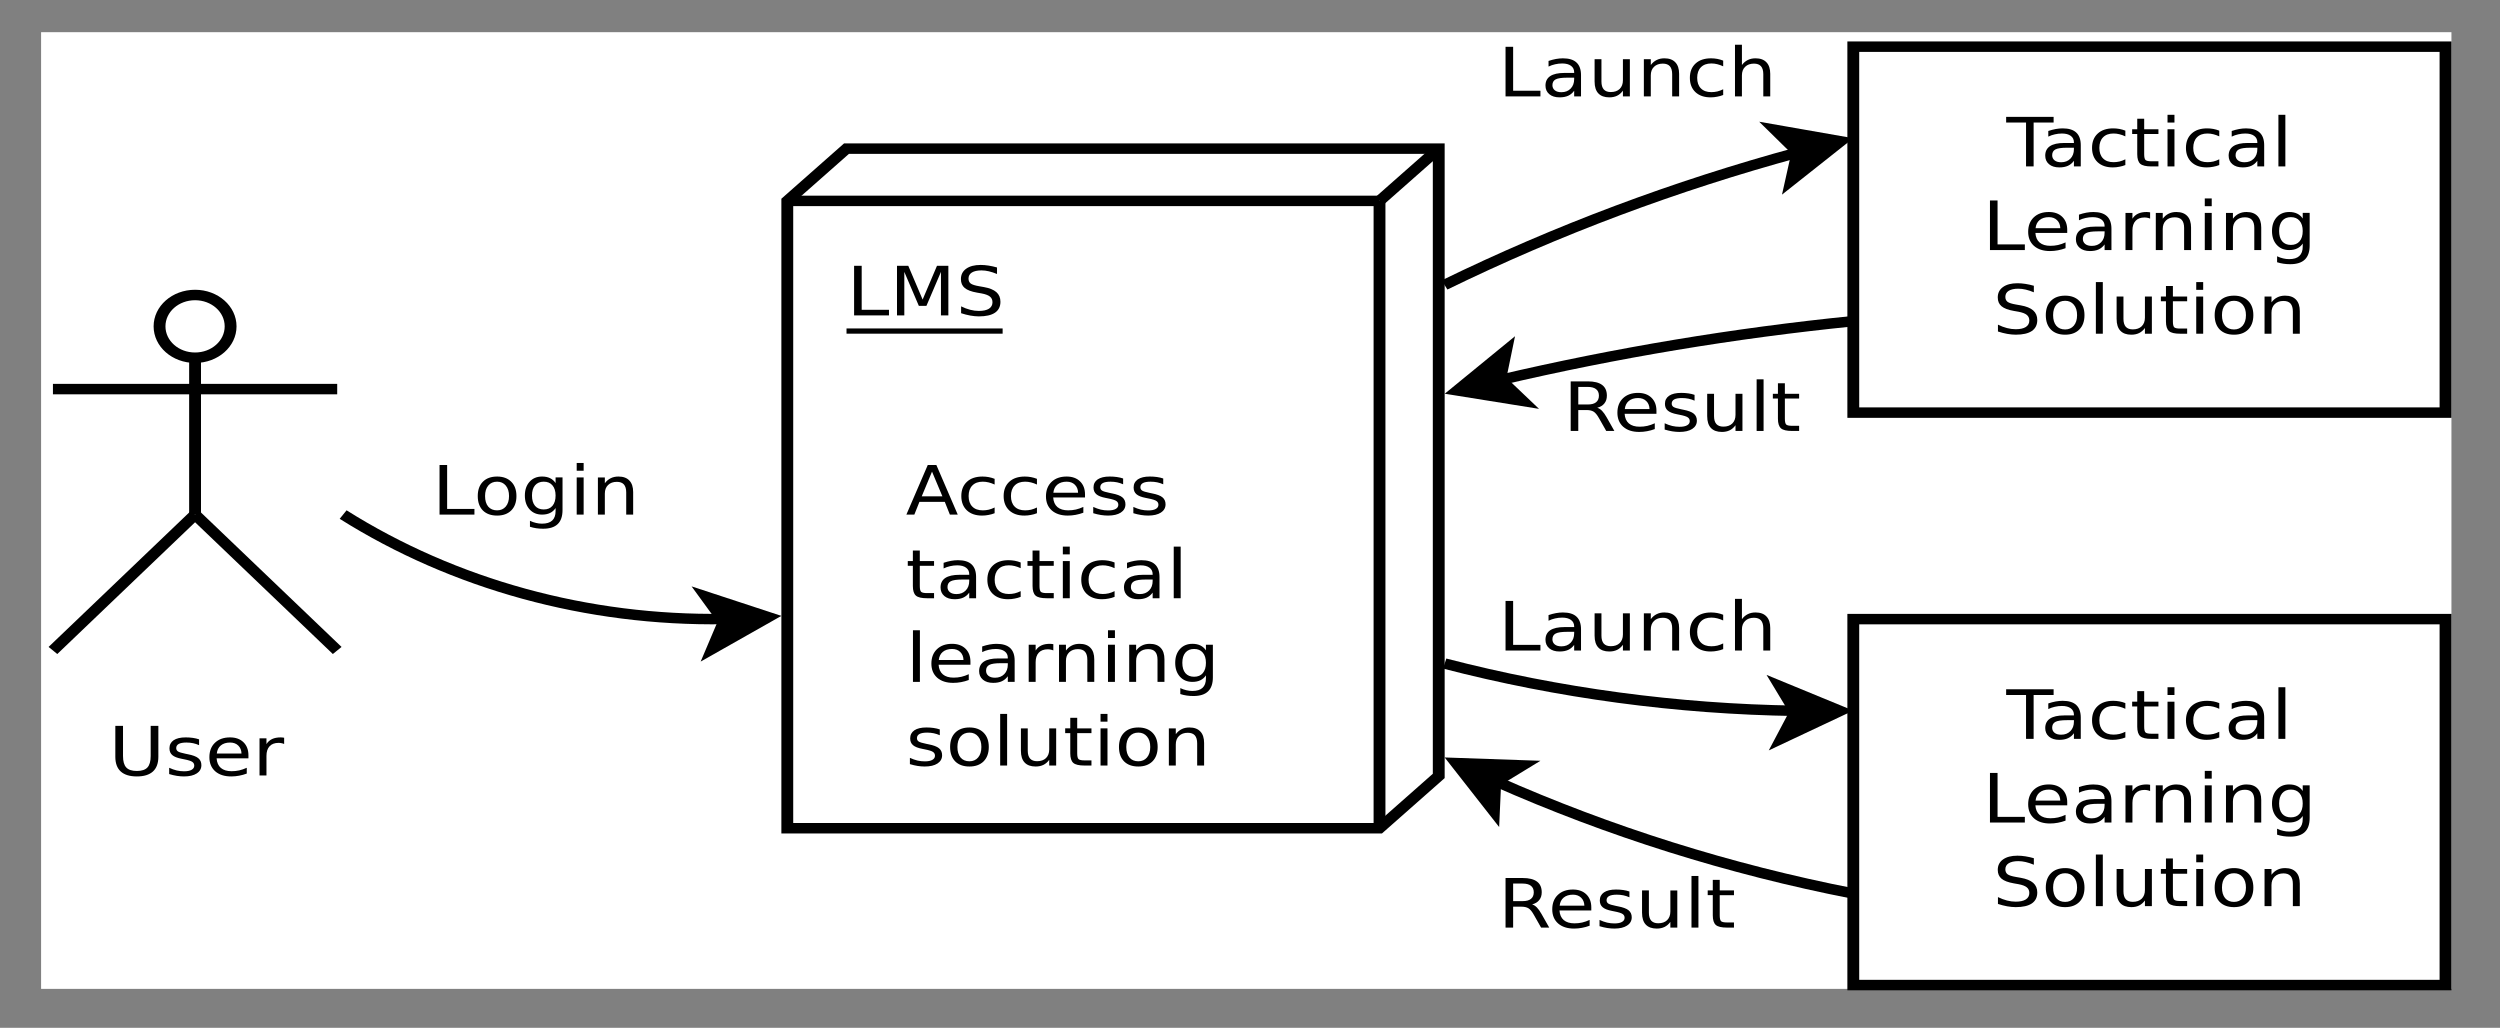<?xml version="1.0" encoding="UTF-8" standalone="no"?>
<svg
   xmlns:dc="http://purl.org/dc/elements/1.1/"
   xmlns:cc="http://creativecommons.org/ns#"
   xmlns:rdf="http://www.w3.org/1999/02/22-rdf-syntax-ns#"
   xmlns:svg="http://www.w3.org/2000/svg"
   xmlns="http://www.w3.org/2000/svg"
   xmlns:xlink="http://www.w3.org/1999/xlink"
   xmlns:sodipodi="http://sodipodi.sourceforge.net/DTD/sodipodi-0.dtd"
   xmlns:inkscape="http://www.inkscape.org/namespaces/inkscape"
   width="900pt"
   height="370pt"
   viewBox="0 0 900 370"
   version="1.1"
   id="svg2"
   inkscape:version="0.91 r13725"
   sodipodi:docname="lti-banner.svg">
  <rect x="0" y="0" width="900" height="370" fill="#808080" stroke="none"/>
  <sodipodi:namedview
     pagecolor="#ffffff"
     bordercolor="#666666"
     borderopacity="1"
     objecttolerance="10"
     gridtolerance="10"
     guidetolerance="10"
     inkscape:pageopacity="0"
     inkscape:pageshadow="2"
     inkscape:window-width="1920"
     inkscape:window-height="993"
     id="namedview380"
     showgrid="false"
     inkscape:zoom="0.75706411"
     inkscape:cx="273.28027"
     inkscape:cy="93.427512"
     inkscape:window-x="1920"
     inkscape:window-y="24"
     inkscape:window-maximized="1"
     inkscape:current-layer="svg2" />
  <defs
     id="defs4">
    <g
       id="g6">
      <symbol
         overflow="visible"
         id="glyph0-0"
         style="overflow:visible">
        <path
           style="stroke:none"
           d="m 0.641,2.297 0,-11.469 6.5,0 0,11.469 z M 1.375,1.578 l 5.047,0 0,-10.016 -5.047,0 z m 0,0"
           id="path9"
           inkscape:connector-curvature="0" />
      </symbol>
      <symbol
         overflow="visible"
         id="glyph0-1"
         style="overflow:visible">
        <path
           style="stroke:none"
           d="m 1.125,-9.484 1.297,0 0,5.766 c 0,1.012 0.18,1.742 0.547,2.188 0.363,0.449 0.961,0.672 1.797,0.672 0.82,0 1.414,-0.223 1.781,-0.672 0.363,-0.445 0.547,-1.176 0.547,-2.188 l 0,-5.766 1.297,0 0,5.922 c 0,1.242 -0.309,2.18 -0.922,2.812 C 6.852,-0.125 5.953,0.188 4.766,0.188 3.566,0.188 2.66,-0.125 2.047,-0.75 1.43,-1.383 1.125,-2.32 1.125,-3.562 Z m 0,0"
           id="path12"
           inkscape:connector-curvature="0" />
      </symbol>
      <symbol
         overflow="visible"
         id="glyph0-2"
         style="overflow:visible">
        <path
           style="stroke:none"
           d="m 5.75,-6.906 0,1.109 c -0.324,-0.164 -0.664,-0.289 -1.016,-0.375 -0.355,-0.082 -0.727,-0.125 -1.109,-0.125 -0.586,0 -1.023,0.09 -1.312,0.266 -0.281,0.18 -0.422,0.445 -0.422,0.797 0,0.273 0.098,0.484 0.297,0.641 0.207,0.148 0.629,0.293 1.266,0.438 L 3.844,-4.062 c 0.832,0.18 1.422,0.43 1.766,0.75 0.352,0.324 0.531,0.773 0.531,1.344 0,0.668 -0.262,1.195 -0.781,1.578 C 4.836,-0.004 4.117,0.188 3.203,0.188 2.816,0.188 2.414,0.148 2,0.078 1.594,0.004 1.16,-0.109 0.703,-0.266 l 0,-1.203 c 0.438,0.23 0.863,0.402 1.281,0.516 0.414,0.105 0.828,0.156 1.234,0.156 0.551,0 0.973,-0.094 1.266,-0.281 C 4.785,-1.266 4.938,-1.531 4.938,-1.875 4.938,-2.188 4.828,-2.426 4.609,-2.594 4.398,-2.77 3.938,-2.938 3.219,-3.094 L 2.812,-3.188 C 2.082,-3.344 1.555,-3.578 1.234,-3.891 0.91,-4.203 0.75,-4.633 0.75,-5.188 c 0,-0.664 0.234,-1.18 0.703,-1.547 0.477,-0.363 1.156,-0.547 2.031,-0.547 0.426,0 0.832,0.031 1.219,0.094 C 5.086,-7.125 5.438,-7.031 5.75,-6.906 Z m 0,0"
           id="path15"
           inkscape:connector-curvature="0" />
      </symbol>
      <symbol
         overflow="visible"
         id="glyph0-3"
         style="overflow:visible">
        <path
           style="stroke:none"
           d="m 7.312,-3.844 0,0.562 -5.375,0 c 0.051,0.812 0.289,1.43 0.719,1.844 0.438,0.418 1.039,0.625 1.812,0.625 0.445,0 0.879,-0.051 1.297,-0.156 0.426,-0.113 0.848,-0.281 1.266,-0.5 l 0,1.109 C 6.613,-0.18 6.18,-0.047 5.734,0.047 5.297,0.141 4.852,0.188 4.406,0.188 c -1.137,0 -2.039,-0.328 -2.703,-0.984 -0.656,-0.664 -0.984,-1.562 -0.984,-2.688 0,-1.164 0.312,-2.086 0.938,-2.766 0.633,-0.688 1.484,-1.031 2.547,-1.031 0.957,0 1.711,0.309 2.266,0.922 0.562,0.617 0.844,1.453 0.844,2.516 z M 6.141,-4.188 C 6.129,-4.82 5.945,-5.332 5.594,-5.719 5.25,-6.102 4.789,-6.297 4.219,-6.297 c -0.656,0 -1.184,0.188 -1.578,0.562 C 2.254,-5.367 2.031,-4.852 1.969,-4.188 Z m 0,0"
           id="path18"
           inkscape:connector-curvature="0" />
      </symbol>
      <symbol
         overflow="visible"
         id="glyph0-4"
         style="overflow:visible">
        <path
           style="stroke:none"
           d="m 5.344,-6.016 c -0.137,-0.07 -0.281,-0.125 -0.438,-0.156 -0.148,-0.039 -0.312,-0.062 -0.5,-0.062 -0.656,0 -1.164,0.215 -1.516,0.641 -0.355,0.43 -0.531,1.043 -0.531,1.844 l 0,3.75 -1.172,0 0,-7.109 1.172,0 0,1.109 c 0.238,-0.438 0.555,-0.758 0.953,-0.969 0.395,-0.207 0.875,-0.312 1.438,-0.312 0.082,0 0.172,0.008 0.266,0.016 0.094,0.012 0.203,0.027 0.328,0.047 z m 0,0"
           id="path21"
           inkscape:connector-curvature="0" />
      </symbol>
      <symbol
         overflow="visible"
         id="glyph0-5"
         style="overflow:visible">
        <path
           style="stroke:none"
           d="m 1.281,-9.484 1.281,0 0,8.406 4.609,0 0,1.078 -5.891,0 z m 0,0"
           id="path24"
           inkscape:connector-curvature="0" />
      </symbol>
      <symbol
         overflow="visible"
         id="glyph0-6"
         style="overflow:visible">
        <path
           style="stroke:none"
           d="m 1.281,-9.484 1.906,0 2.422,6.453 2.422,-6.453 1.922,0 0,9.484 -1.25,0 0,-8.328 -2.453,6.5 -1.281,0 -2.453,-6.5 0,8.328 -1.234,0 z m 0,0"
           id="path27"
           inkscape:connector-curvature="0" />
      </symbol>
      <symbol
         overflow="visible"
         id="glyph0-7"
         style="overflow:visible">
        <path
           style="stroke:none"
           d="m 6.953,-9.172 0,1.25 c -0.48,-0.227 -0.938,-0.398 -1.375,-0.516 -0.43,-0.113 -0.844,-0.172 -1.25,-0.172 -0.699,0 -1.242,0.137 -1.625,0.406 -0.375,0.273 -0.562,0.656 -0.562,1.156 0,0.418 0.125,0.734 0.375,0.953 0.258,0.211 0.738,0.383 1.438,0.516 l 0.781,0.156 c 0.945,0.188 1.648,0.512 2.109,0.969 0.457,0.461 0.688,1.074 0.688,1.844 0,0.918 -0.309,1.617 -0.922,2.094 -0.617,0.469 -1.523,0.703 -2.719,0.703 -0.449,0 -0.93,-0.055 -1.438,-0.156 -0.5,-0.102 -1.023,-0.254 -1.562,-0.453 l 0,-1.312 c 0.52,0.293 1.031,0.512 1.531,0.656 0.5,0.148 0.988,0.219 1.469,0.219 0.738,0 1.305,-0.141 1.703,-0.422 0.395,-0.289 0.594,-0.703 0.594,-1.234 0,-0.469 -0.148,-0.832 -0.438,-1.094 -0.281,-0.258 -0.746,-0.457 -1.391,-0.594 l -0.781,-0.156 C 2.617,-4.547 1.926,-4.844 1.5,-5.25 1.07,-5.656 0.859,-6.219 0.859,-6.938 c 0,-0.844 0.289,-1.504 0.875,-1.984 0.594,-0.488 1.41,-0.734 2.453,-0.734 0.438,0 0.883,0.043 1.344,0.125 C 6,-9.445 6.473,-9.328 6.953,-9.172 Z m 0,0"
           id="path30"
           inkscape:connector-curvature="0" />
      </symbol>
      <symbol
         overflow="visible"
         id="glyph0-8"
         style="overflow:visible">
        <path
           style="stroke:none"
           d="m 3.984,-6.297 c -0.625,0 -1.121,0.246 -1.484,0.734 -0.367,0.492 -0.547,1.164 -0.547,2.016 0,0.855 0.176,1.527 0.531,2.016 0.363,0.48 0.863,0.719 1.5,0.719 0.613,0 1.102,-0.242 1.469,-0.734 C 5.816,-2.035 6,-2.703 6,-3.547 c 0,-0.844 -0.184,-1.508 -0.547,-2 -0.367,-0.5 -0.855,-0.75 -1.469,-0.75 z m 0,-0.984 c 1.008,0 1.805,0.336 2.391,1 0.582,0.656 0.875,1.57 0.875,2.734 0,1.168 -0.293,2.086 -0.875,2.75 C 5.789,-0.141 4.992,0.188 3.984,0.188 c -1.023,0 -1.824,-0.328 -2.406,-0.984 -0.574,-0.664 -0.859,-1.582 -0.859,-2.75 0,-1.164 0.285,-2.078 0.859,-2.734 0.582,-0.664 1.383,-1 2.406,-1 z m 0,0"
           id="path33"
           inkscape:connector-curvature="0" />
      </symbol>
      <symbol
         overflow="visible"
         id="glyph0-9"
         style="overflow:visible">
        <path
           style="stroke:none"
           d="m 5.906,-3.641 c 0,-0.844 -0.18,-1.492 -0.531,-1.953 -0.344,-0.469 -0.836,-0.703 -1.469,-0.703 -0.625,0 -1.117,0.234 -1.469,0.703 -0.344,0.461 -0.516,1.109 -0.516,1.953 0,0.844 0.172,1.5 0.516,1.969 0.352,0.461 0.844,0.688 1.469,0.688 0.633,0 1.125,-0.227 1.469,-0.688 0.352,-0.469 0.531,-1.125 0.531,-1.969 z M 7.078,-0.875 c 0,1.207 -0.273,2.102 -0.812,2.688 -0.543,0.594 -1.367,0.891 -2.469,0.891 -0.406,0 -0.793,-0.031 -1.156,-0.094 -0.367,-0.062 -0.719,-0.156 -1.062,-0.281 l 0,-1.141 c 0.344,0.188 0.68,0.32 1.016,0.406 0.332,0.094 0.672,0.141 1.016,0.141 0.77,0 1.344,-0.199 1.719,-0.594 0.383,-0.398 0.578,-1 0.578,-1.812 l 0,-0.578 C 5.664,-0.832 5.352,-0.52 4.969,-0.312 4.594,-0.102 4.145,0 3.625,0 2.75,0 2.047,-0.332 1.516,-1 0.984,-1.664 0.719,-2.547 0.719,-3.641 c 0,-1.094 0.266,-1.973 0.797,-2.641 0.531,-0.664 1.234,-1 2.109,-1 0.52,0 0.969,0.105 1.344,0.312 0.383,0.211 0.695,0.523 0.938,0.938 l 0,-1.078 1.172,0 z m 0,0"
           id="path36"
           inkscape:connector-curvature="0" />
      </symbol>
      <symbol
         overflow="visible"
         id="glyph0-10"
         style="overflow:visible">
        <path
           style="stroke:none"
           d="m 1.219,-7.109 1.172,0 0,7.109 -1.172,0 z m 0,-2.766 1.172,0 0,1.484 -1.172,0 z m 0,0"
           id="path39"
           inkscape:connector-curvature="0" />
      </symbol>
      <symbol
         overflow="visible"
         id="glyph0-11"
         style="overflow:visible">
        <path
           style="stroke:none"
           d="m 7.141,-4.297 0,4.297 -1.172,0 0,-4.25 c 0,-0.676 -0.133,-1.18 -0.391,-1.516 -0.262,-0.332 -0.656,-0.5 -1.188,-0.5 -0.625,0 -1.121,0.203 -1.484,0.609 -0.367,0.398 -0.547,0.945 -0.547,1.641 L 2.359,0 1.188,0 l 0,-7.109 1.172,0 0,1.109 c 0.281,-0.426 0.609,-0.742 0.984,-0.953 0.375,-0.219 0.812,-0.328 1.312,-0.328 0.812,0 1.426,0.258 1.844,0.766 0.426,0.5 0.641,1.242 0.641,2.219 z m 0,0"
           id="path42"
           inkscape:connector-curvature="0" />
      </symbol>
      <symbol
         overflow="visible"
         id="glyph0-12"
         style="overflow:visible">
        <path
           style="stroke:none"
           d="M 4.438,-8.219 2.703,-3.5 6.188,-3.5 Z m -0.719,-1.266 1.453,0 L 8.781,0 7.453,0 6.594,-2.438 2.312,-2.438 1.453,0 0.109,0 Z m 0,0"
           id="path45"
           inkscape:connector-curvature="0" />
      </symbol>
      <symbol
         overflow="visible"
         id="glyph0-13"
         style="overflow:visible">
        <path
           style="stroke:none"
           d="m 6.344,-6.844 0,1.094 c -0.336,-0.176 -0.668,-0.312 -1,-0.406 -0.336,-0.094 -0.668,-0.141 -1,-0.141 -0.762,0 -1.352,0.246 -1.766,0.734 -0.418,0.48 -0.625,1.152 -0.625,2.016 0,0.867 0.207,1.539 0.625,2.016 0.414,0.48 1.004,0.719 1.766,0.719 0.332,0 0.664,-0.039 1,-0.125 0.332,-0.094 0.664,-0.234 1,-0.422 l 0,1.094 C 6.02,-0.117 5.68,-0.008 5.328,0.062 4.984,0.145 4.613,0.188 4.219,0.188 c -1.074,0 -1.93,-0.332 -2.562,-1 -0.625,-0.676 -0.938,-1.586 -0.938,-2.734 0,-1.156 0.316,-2.066 0.953,-2.734 0.633,-0.664 1.508,-1 2.625,-1 0.352,0 0.703,0.039 1.047,0.109 0.344,0.074 0.676,0.184 1,0.328 z m 0,0"
           id="path48"
           inkscape:connector-curvature="0" />
      </symbol>
      <symbol
         overflow="visible"
         id="glyph0-14"
         style="overflow:visible">
        <path
           style="stroke:none"
           d="m 2.375,-9.125 0,2.016 2.406,0 0,0.906 -2.406,0 0,3.859 c 0,0.586 0.078,0.961 0.234,1.125 0.164,0.156 0.492,0.234 0.984,0.234 l 1.188,0 0,0.984 -1.188,0 C 2.688,0 2.062,-0.164 1.719,-0.5 1.375,-0.844 1.203,-1.457 1.203,-2.344 l 0,-3.859 -0.859,0 0,-0.906 0.859,0 0,-2.016 z m 0,0"
           id="path51"
           inkscape:connector-curvature="0" />
      </symbol>
      <symbol
         overflow="visible"
         id="glyph0-15"
         style="overflow:visible">
        <path
           style="stroke:none"
           d="m 4.453,-3.578 c -0.938,0 -1.59,0.109 -1.953,0.328 -0.367,0.219 -0.547,0.59 -0.547,1.109 0,0.406 0.133,0.734 0.406,0.984 C 2.629,-0.914 3,-0.797 3.469,-0.797 c 0.645,0 1.164,-0.227 1.562,-0.688 C 5.426,-1.941 5.625,-2.551 5.625,-3.312 l 0,-0.266 z M 6.781,-4.062 6.781,0 5.625,0 l 0,-1.078 C 5.352,-0.648 5.02,-0.332 4.625,-0.125 4.227,0.082 3.738,0.188 3.156,0.188 2.426,0.188 1.848,-0.016 1.422,-0.422 0.992,-0.836 0.781,-1.383 0.781,-2.062 c 0,-0.801 0.266,-1.406 0.797,-1.812 0.539,-0.406 1.344,-0.609 2.406,-0.609 l 1.641,0 0,-0.125 c 0,-0.531 -0.18,-0.941 -0.531,-1.234 -0.355,-0.301 -0.855,-0.453 -1.5,-0.453 -0.406,0 -0.805,0.055 -1.188,0.156 -0.387,0.094 -0.758,0.242 -1.109,0.438 l 0,-1.078 c 0.426,-0.164 0.844,-0.289 1.25,-0.375 0.406,-0.082 0.797,-0.125 1.172,-0.125 1.031,0 1.797,0.266 2.297,0.797 0.508,0.531 0.766,1.34 0.766,2.422 z m 0,0"
           id="path54"
           inkscape:connector-curvature="0" />
      </symbol>
      <symbol
         overflow="visible"
         id="glyph0-16"
         style="overflow:visible">
        <path
           style="stroke:none"
           d="m 1.219,-9.875 1.172,0 0,9.875 -1.172,0 z m 0,0"
           id="path57"
           inkscape:connector-curvature="0" />
      </symbol>
      <symbol
         overflow="visible"
         id="glyph0-17"
         style="overflow:visible">
        <path
           style="stroke:none"
           d="m 1.109,-2.812 0,-4.297 1.156,0 0,4.266 c 0,0.668 0.129,1.172 0.391,1.516 0.27,0.336 0.664,0.5 1.188,0.5 0.633,0 1.133,-0.195 1.5,-0.594 0.363,-0.406 0.547,-0.957 0.547,-1.656 l 0,-4.031 1.172,0 0,7.109 -1.172,0 0,-1.094 c -0.281,0.438 -0.609,0.762 -0.984,0.969 -0.375,0.207 -0.812,0.312 -1.312,0.312 -0.812,0 -1.434,-0.254 -1.859,-0.766 -0.418,-0.508 -0.625,-1.254 -0.625,-2.234 z m 2.938,-4.469 z m 0,0"
           id="path60"
           inkscape:connector-curvature="0" />
      </symbol>
      <symbol
         overflow="visible"
         id="glyph0-18"
         style="overflow:visible">
        <path
           style="stroke:none"
           d="m -0.031,-9.484 8.016,0 0,1.094 -3.375,0 0,8.391 -1.281,0 0,-8.391 -3.359,0 z m 0,0"
           id="path63"
           inkscape:connector-curvature="0" />
      </symbol>
      <symbol
         overflow="visible"
         id="glyph0-19"
         style="overflow:visible">
        <path
           style="stroke:none"
           d="m 7.141,-4.297 0,4.297 -1.172,0 0,-4.25 c 0,-0.676 -0.133,-1.18 -0.391,-1.516 -0.262,-0.332 -0.656,-0.5 -1.188,-0.5 -0.625,0 -1.121,0.203 -1.484,0.609 -0.367,0.398 -0.547,0.945 -0.547,1.641 L 2.359,0 1.188,0 l 0,-9.875 1.172,0 0,3.875 c 0.281,-0.426 0.609,-0.742 0.984,-0.953 0.375,-0.219 0.812,-0.328 1.312,-0.328 0.812,0 1.426,0.258 1.844,0.766 0.426,0.5 0.641,1.242 0.641,2.219 z m 0,0"
           id="path66"
           inkscape:connector-curvature="0" />
      </symbol>
      <symbol
         overflow="visible"
         id="glyph0-20"
         style="overflow:visible">
        <path
           style="stroke:none"
           d="m 5.766,-4.438 c 0.281,0.094 0.551,0.293 0.812,0.594 0.258,0.305 0.52,0.719 0.781,1.25 L 8.656,0 7.281,0 6.062,-2.438 C 5.75,-3.07 5.445,-3.488 5.156,-3.688 4.863,-3.895 4.461,-4 3.953,-4 l -1.391,0 0,4 -1.281,0 0,-9.484 2.891,0 c 1.082,0 1.891,0.23 2.422,0.688 C 7.125,-8.348 7.391,-7.664 7.391,-6.75 7.391,-6.156 7.25,-5.66 6.969,-5.266 6.695,-4.867 6.297,-4.594 5.766,-4.438 Z M 2.562,-8.422 l 0,3.359 1.609,0 C 4.785,-5.062 5.25,-5.203 5.562,-5.484 5.883,-5.773 6.047,-6.195 6.047,-6.75 6.047,-7.301 5.883,-7.719 5.562,-8 5.25,-8.281 4.785,-8.422 4.172,-8.422 Z m 0,0"
           id="path69"
           inkscape:connector-curvature="0" />
      </symbol>
    </g>
  </defs>
  <g
     id="surface57049"
     transform="matrix(2.132,0,0,1.882,14.794,11.586)">
    <rect
       x="0"
       y="0"
       width="407"
       height="183"
       style="fill:#ffffff;fill-opacity:1;stroke:none"
       id="rect72" />
    <path
       style="fill:#ffffff;fill-opacity:1;fill-rule:evenodd;stroke:#000000;stroke-width:0.1;stroke-linecap:butt;stroke-linejoin:miter;stroke-miterlimit:10;stroke-opacity:1"
       d="m 3.3,3.2 c 0,0.166 -0.134,0.3 -0.3,0.3 -0.166,0 -0.3,-0.134 -0.3,-0.3 0,-0.166 0.134,-0.3 0.3,-0.3 0.166,0 0.3,0.134 0.3,0.3"
       transform="matrix(20,0,0,20,-34,-7.728)"
       id="path74"
       inkscape:connector-curvature="0" />
    <path
       style="fill:none;stroke:#000000;stroke-width:0.1;stroke-linecap:butt;stroke-linejoin:miter;stroke-miterlimit:10;stroke-opacity:1"
       d="m 1.8,3.8 2.4,0"
       transform="matrix(20,0,0,20,-34,-7.728)"
       id="path76"
       inkscape:connector-curvature="0" />
    <path
       style="fill:none;stroke:#000000;stroke-width:0.1;stroke-linecap:butt;stroke-linejoin:miter;stroke-miterlimit:10;stroke-opacity:1"
       d="m 3,3.5 0,1.5"
       transform="matrix(20,0,0,20,-34,-7.728)"
       id="path78"
       inkscape:connector-curvature="0" />
    <path
       style="fill:none;stroke:#000000;stroke-width:0.1;stroke-linecap:butt;stroke-linejoin:miter;stroke-miterlimit:10;stroke-opacity:1"
       d="m 3,5 -1.2,1.3"
       transform="matrix(20,0,0,20,-34,-7.728)"
       id="path80"
       inkscape:connector-curvature="0" />
    <path
       style="fill:none;stroke:#000000;stroke-width:0.1;stroke-linecap:butt;stroke-linejoin:miter;stroke-miterlimit:10;stroke-opacity:1"
       d="m 3,5 1.2,1.3"
       transform="matrix(20,0,0,20,-34,-7.728)"
       id="path82"
       inkscape:connector-curvature="0" />
    <g
       style="fill:#000000;fill-opacity:1"
       id="g84">
      <use
         xlink:href="#glyph0-1"
         x="11.41"
         y="142.178"
         id="use86"
         width="100%"
         height="100%" />
      <use
         xlink:href="#glyph0-2"
         x="20.925"
         y="142.178"
         id="use88"
         width="100%"
         height="100%" />
      <use
         xlink:href="#glyph0-3"
         x="27.698"
         y="142.178"
         id="use90"
         width="100%"
         height="100%" />
      <use
         xlink:href="#glyph0-4"
         x="35.696"
         y="142.178"
         id="use92"
         width="100%"
         height="100%" />
    </g>
    <path
       style="fill:#ffffff;fill-opacity:1;fill-rule:evenodd;stroke:#000000;stroke-width:0.1;stroke-linecap:butt;stroke-linejoin:miter;stroke-miterlimit:10;stroke-opacity:1"
       d="m 8,2 0.5,-0.5 5,0 0,6 -0.5,0.5 -5,0 z m 0,0"
       transform="matrix(20,0,0,20,-34,-7.728)"
       id="path94"
       inkscape:connector-curvature="0" />
    <path
       style="fill:none;stroke:#000000;stroke-width:0.1;stroke-linecap:butt;stroke-linejoin:miter;stroke-miterlimit:10;stroke-opacity:1"
       d="m 8,2 5,0"
       transform="matrix(20,0,0,20,-34,-7.728)"
       id="path96"
       inkscape:connector-curvature="0" />
    <path
       style="fill:none;stroke:#000000;stroke-width:0.1;stroke-linecap:butt;stroke-linejoin:miter;stroke-miterlimit:10;stroke-opacity:1"
       d="m 13,2 0.5,-0.5"
       transform="matrix(20,0,0,20,-34,-7.728)"
       id="path98"
       inkscape:connector-curvature="0" />
    <path
       style="fill:none;stroke:#000000;stroke-width:0.1;stroke-linecap:butt;stroke-linejoin:miter;stroke-miterlimit:10;stroke-opacity:1"
       d="m 13,2 0,6"
       transform="matrix(20,0,0,20,-34,-7.728)"
       id="path100"
       inkscape:connector-curvature="0" />
    <g
       style="fill:#000000;fill-opacity:1"
       id="g102">
      <use
         xlink:href="#glyph0-5"
         x="136"
         y="54.178"
         id="use104"
         width="100%"
         height="100%" />
      <use
         xlink:href="#glyph0-6"
         x="143.243"
         y="54.178"
         id="use106"
         width="100%"
         height="100%" />
      <use
         xlink:href="#glyph0-7"
         x="154.459"
         y="54.178"
         id="use108"
         width="100%"
         height="100%" />
    </g>
    <path
       style="fill:none;stroke:#000000;stroke-width:0.05;stroke-linecap:butt;stroke-linejoin:miter;stroke-miterlimit:10;stroke-opacity:1"
       d="m 8.5,3.245 1.318,0"
       transform="matrix(20,0,0,20,-34,-7.728)"
       id="path110"
       inkscape:connector-curvature="0" />
    <path
       style="fill:none;stroke:#000000;stroke-width:0.1;stroke-linecap:butt;stroke-linejoin:miter;stroke-miterlimit:10;stroke-opacity:1"
       d="M 4.25,5 C 5.187,5.668 6.314,6.019 7.465,5.999"
       transform="matrix(20,0,0,20,-34,-7.728)"
       id="path112"
       inkscape:connector-curvature="0" />
    <path
       style="fill:#000000;fill-opacity:1;fill-rule:evenodd;stroke:#000000;stroke-width:0.1;stroke-linecap:butt;stroke-linejoin:miter;stroke-miterlimit:10;stroke-opacity:1"
       d="M 7.839,5.981 7.368,6.283 7.466,6.021 7.315,5.786 Z m 0,0"
       transform="matrix(20,0,0,20,-34,-7.728)"
       id="path114"
       inkscape:connector-curvature="0" />
    <g
       style="fill:#000000;fill-opacity:1"
       id="g116">
      <use
         xlink:href="#glyph0-5"
         x="66"
         y="92.279"
         id="use118"
         width="100%"
         height="100%" />
      <use
         xlink:href="#glyph0-8"
         x="73.014"
         y="92.279"
         id="use120"
         width="100%"
         height="100%" />
      <use
         xlink:href="#glyph0-9"
         x="80.968"
         y="92.279"
         id="use122"
         width="100%"
         height="100%" />
      <use
         xlink:href="#glyph0-10"
         x="89.22"
         y="92.279"
         id="use124"
         width="100%"
         height="100%" />
      <use
         xlink:href="#glyph0-11"
         x="92.832"
         y="92.279"
         id="use126"
         width="100%"
         height="100%" />
    </g>
    <g
       style="fill:#000000;fill-opacity:1"
       id="g128">
      <use
         xlink:href="#glyph0-12"
         x="146"
         y="92.279"
         id="use130"
         width="100%"
         height="100%" />
      <use
         xlink:href="#glyph0-13"
         x="154.665"
         y="92.279"
         id="use132"
         width="100%"
         height="100%" />
      <use
         xlink:href="#glyph0-13"
         x="161.812"
         y="92.279"
         id="use134"
         width="100%"
         height="100%" />
      <use
         xlink:href="#glyph0-3"
         x="168.959"
         y="92.279"
         id="use136"
         width="100%"
         height="100%" />
      <use
         xlink:href="#glyph0-2"
         x="176.957"
         y="92.279"
         id="use138"
         width="100%"
         height="100%" />
      <use
         xlink:href="#glyph0-2"
         x="183.73"
         y="92.279"
         id="use140"
         width="100%"
         height="100%" />
    </g>
    <g
       style="fill:#000000;fill-opacity:1"
       id="g142">
      <use
         xlink:href="#glyph0-14"
         x="146"
         y="108.279"
         id="use144"
         width="100%"
         height="100%" />
      <use
         xlink:href="#glyph0-15"
         x="151.097"
         y="108.279"
         id="use146"
         width="100%"
         height="100%" />
      <use
         xlink:href="#glyph0-13"
         x="159.063"
         y="108.279"
         id="use148"
         width="100%"
         height="100%" />
      <use
         xlink:href="#glyph0-14"
         x="166.211"
         y="108.279"
         id="use150"
         width="100%"
         height="100%" />
      <use
         xlink:href="#glyph0-10"
         x="171.308"
         y="108.279"
         id="use152"
         width="100%"
         height="100%" />
      <use
         xlink:href="#glyph0-13"
         x="174.92"
         y="108.279"
         id="use154"
         width="100%"
         height="100%" />
      <use
         xlink:href="#glyph0-15"
         x="182.067"
         y="108.279"
         id="use156"
         width="100%"
         height="100%" />
      <use
         xlink:href="#glyph0-16"
         x="190.033"
         y="108.279"
         id="use158"
         width="100%"
         height="100%" />
    </g>
    <g
       style="fill:#000000;fill-opacity:1"
       id="g160">
      <use
         xlink:href="#glyph0-16"
         x="146"
         y="124.279"
         id="use162"
         width="100%"
         height="100%" />
      <use
         xlink:href="#glyph0-3"
         x="149.612"
         y="124.279"
         id="use164"
         width="100%"
         height="100%" />
      <use
         xlink:href="#glyph0-15"
         x="157.61"
         y="124.279"
         id="use166"
         width="100%"
         height="100%" />
      <use
         xlink:href="#glyph0-4"
         x="165.576"
         y="124.279"
         id="use168"
         width="100%"
         height="100%" />
      <use
         xlink:href="#glyph0-11"
         x="170.693"
         y="124.279"
         id="use170"
         width="100%"
         height="100%" />
      <use
         xlink:href="#glyph0-10"
         x="178.932"
         y="124.279"
         id="use172"
         width="100%"
         height="100%" />
      <use
         xlink:href="#glyph0-11"
         x="182.544"
         y="124.279"
         id="use174"
         width="100%"
         height="100%" />
      <use
         xlink:href="#glyph0-9"
         x="190.783"
         y="124.279"
         id="use176"
         width="100%"
         height="100%" />
    </g>
    <g
       style="fill:#000000;fill-opacity:1"
       id="g178">
      <use
         xlink:href="#glyph0-2"
         x="146"
         y="140.279"
         id="use180"
         width="100%"
         height="100%" />
      <use
         xlink:href="#glyph0-8"
         x="152.773"
         y="140.279"
         id="use182"
         width="100%"
         height="100%" />
      <use
         xlink:href="#glyph0-16"
         x="160.727"
         y="140.279"
         id="use184"
         width="100%"
         height="100%" />
      <use
         xlink:href="#glyph0-17"
         x="164.338"
         y="140.279"
         id="use186"
         width="100%"
         height="100%" />
      <use
         xlink:href="#glyph0-14"
         x="172.578"
         y="140.279"
         id="use188"
         width="100%"
         height="100%" />
      <use
         xlink:href="#glyph0-10"
         x="177.675"
         y="140.279"
         id="use190"
         width="100%"
         height="100%" />
      <use
         xlink:href="#glyph0-8"
         x="181.287"
         y="140.279"
         id="use192"
         width="100%"
         height="100%" />
      <use
         xlink:href="#glyph0-11"
         x="189.24"
         y="140.279"
         id="use194"
         width="100%"
         height="100%" />
    </g>
    <path
       style="fill:#ffffff;fill-opacity:1;fill-rule:evenodd;stroke:#000000;stroke-width:0.1;stroke-linecap:butt;stroke-linejoin:miter;stroke-miterlimit:10;stroke-opacity:1"
       d="m 17,0.525 5,0 0,3.5 -5,0 z m 0,0"
       transform="matrix(20,0,0,20,-34,-7.728)"
       id="path196"
       inkscape:connector-curvature="0" />
    <g
       style="fill:#000000;fill-opacity:1"
       id="g198">
      <use
         xlink:href="#glyph0-18"
         x="331.84"
         y="25.678"
         id="use200"
         width="100%"
         height="100%" />
      <use
         xlink:href="#glyph0-15"
         x="337.629"
         y="25.678"
         id="use202"
         width="100%"
         height="100%" />
      <use
         xlink:href="#glyph0-13"
         x="345.595"
         y="25.678"
         id="use204"
         width="100%"
         height="100%" />
      <use
         xlink:href="#glyph0-14"
         x="352.743"
         y="25.678"
         id="use206"
         width="100%"
         height="100%" />
      <use
         xlink:href="#glyph0-10"
         x="357.84"
         y="25.678"
         id="use208"
         width="100%"
         height="100%" />
      <use
         xlink:href="#glyph0-13"
         x="361.452"
         y="25.678"
         id="use210"
         width="100%"
         height="100%" />
      <use
         xlink:href="#glyph0-15"
         x="368.599"
         y="25.678"
         id="use212"
         width="100%"
         height="100%" />
      <use
         xlink:href="#glyph0-16"
         x="376.565"
         y="25.678"
         id="use214"
         width="100%"
         height="100%" />
    </g>
    <g
       style="fill:#000000;fill-opacity:1"
       id="g216">
      <use
         xlink:href="#glyph0-5"
         x="327.797"
         y="41.678"
         id="use218"
         width="100%"
         height="100%" />
      <use
         xlink:href="#glyph0-3"
         x="334.811"
         y="41.678"
         id="use220"
         width="100%"
         height="100%" />
      <use
         xlink:href="#glyph0-15"
         x="342.809"
         y="41.678"
         id="use222"
         width="100%"
         height="100%" />
      <use
         xlink:href="#glyph0-4"
         x="350.775"
         y="41.678"
         id="use224"
         width="100%"
         height="100%" />
      <use
         xlink:href="#glyph0-11"
         x="355.892"
         y="41.678"
         id="use226"
         width="100%"
         height="100%" />
      <use
         xlink:href="#glyph0-10"
         x="364.131"
         y="41.678"
         id="use228"
         width="100%"
         height="100%" />
      <use
         xlink:href="#glyph0-11"
         x="367.743"
         y="41.678"
         id="use230"
         width="100%"
         height="100%" />
      <use
         xlink:href="#glyph0-9"
         x="375.982"
         y="41.678"
         id="use232"
         width="100%"
         height="100%" />
    </g>
    <g
       style="fill:#000000;fill-opacity:1"
       id="g234">
      <use
         xlink:href="#glyph0-7"
         x="329.535"
         y="57.678"
         id="use236"
         width="100%"
         height="100%" />
      <use
         xlink:href="#glyph0-8"
         x="337.787"
         y="57.678"
         id="use238"
         width="100%"
         height="100%" />
      <use
         xlink:href="#glyph0-16"
         x="345.741"
         y="57.678"
         id="use240"
         width="100%"
         height="100%" />
      <use
         xlink:href="#glyph0-17"
         x="349.353"
         y="57.678"
         id="use242"
         width="100%"
         height="100%" />
      <use
         xlink:href="#glyph0-14"
         x="357.592"
         y="57.678"
         id="use244"
         width="100%"
         height="100%" />
      <use
         xlink:href="#glyph0-10"
         x="362.689"
         y="57.678"
         id="use246"
         width="100%"
         height="100%" />
      <use
         xlink:href="#glyph0-8"
         x="366.301"
         y="57.678"
         id="use248"
         width="100%"
         height="100%" />
      <use
         xlink:href="#glyph0-11"
         x="374.254"
         y="57.678"
         id="use250"
         width="100%"
         height="100%" />
    </g>
    <path
       style="fill:#ffffff;fill-opacity:1;fill-rule:evenodd;stroke:#000000;stroke-width:0.1;stroke-linecap:butt;stroke-linejoin:miter;stroke-miterlimit:10;stroke-opacity:1"
       d="m 17,6 5,0 0,3.5 -5,0 z m 0,0"
       transform="matrix(20,0,0,20,-34,-7.728)"
       id="path252"
       inkscape:connector-curvature="0" />
    <g
       style="fill:#000000;fill-opacity:1"
       id="g254">
      <use
         xlink:href="#glyph0-18"
         x="331.84"
         y="135.178"
         id="use256"
         width="100%"
         height="100%" />
      <use
         xlink:href="#glyph0-15"
         x="337.629"
         y="135.178"
         id="use258"
         width="100%"
         height="100%" />
      <use
         xlink:href="#glyph0-13"
         x="345.595"
         y="135.178"
         id="use260"
         width="100%"
         height="100%" />
      <use
         xlink:href="#glyph0-14"
         x="352.743"
         y="135.178"
         id="use262"
         width="100%"
         height="100%" />
      <use
         xlink:href="#glyph0-10"
         x="357.84"
         y="135.178"
         id="use264"
         width="100%"
         height="100%" />
      <use
         xlink:href="#glyph0-13"
         x="361.452"
         y="135.178"
         id="use266"
         width="100%"
         height="100%" />
      <use
         xlink:href="#glyph0-15"
         x="368.599"
         y="135.178"
         id="use268"
         width="100%"
         height="100%" />
      <use
         xlink:href="#glyph0-16"
         x="376.565"
         y="135.178"
         id="use270"
         width="100%"
         height="100%" />
    </g>
    <g
       style="fill:#000000;fill-opacity:1"
       id="g272">
      <use
         xlink:href="#glyph0-5"
         x="327.797"
         y="151.178"
         id="use274"
         width="100%"
         height="100%" />
      <use
         xlink:href="#glyph0-3"
         x="334.811"
         y="151.178"
         id="use276"
         width="100%"
         height="100%" />
      <use
         xlink:href="#glyph0-15"
         x="342.809"
         y="151.178"
         id="use278"
         width="100%"
         height="100%" />
      <use
         xlink:href="#glyph0-4"
         x="350.775"
         y="151.178"
         id="use280"
         width="100%"
         height="100%" />
      <use
         xlink:href="#glyph0-11"
         x="355.892"
         y="151.178"
         id="use282"
         width="100%"
         height="100%" />
      <use
         xlink:href="#glyph0-10"
         x="364.131"
         y="151.178"
         id="use284"
         width="100%"
         height="100%" />
      <use
         xlink:href="#glyph0-11"
         x="367.743"
         y="151.178"
         id="use286"
         width="100%"
         height="100%" />
      <use
         xlink:href="#glyph0-9"
         x="375.982"
         y="151.178"
         id="use288"
         width="100%"
         height="100%" />
    </g>
    <g
       style="fill:#000000;fill-opacity:1"
       id="g290">
      <use
         xlink:href="#glyph0-7"
         x="329.535"
         y="167.178"
         id="use292"
         width="100%"
         height="100%" />
      <use
         xlink:href="#glyph0-8"
         x="337.787"
         y="167.178"
         id="use294"
         width="100%"
         height="100%" />
      <use
         xlink:href="#glyph0-16"
         x="345.741"
         y="167.178"
         id="use296"
         width="100%"
         height="100%" />
      <use
         xlink:href="#glyph0-17"
         x="349.353"
         y="167.178"
         id="use298"
         width="100%"
         height="100%" />
      <use
         xlink:href="#glyph0-14"
         x="357.592"
         y="167.178"
         id="use300"
         width="100%"
         height="100%" />
      <use
         xlink:href="#glyph0-10"
         x="362.689"
         y="167.178"
         id="use302"
         width="100%"
         height="100%" />
      <use
         xlink:href="#glyph0-8"
         x="366.301"
         y="167.178"
         id="use304"
         width="100%"
         height="100%" />
      <use
         xlink:href="#glyph0-11"
         x="374.254"
         y="167.178"
         id="use306"
         width="100%"
         height="100%" />
    </g>
    <path
       style="fill:none;stroke:#000000;stroke-width:0.1;stroke-linecap:butt;stroke-linejoin:miter;stroke-miterlimit:10;stroke-opacity:1"
       d="M 16.533,1.536 C 15.497,1.855 14.497,2.28 13.549,2.804"
       transform="matrix(20,0,0,20,-34,-7.728)"
       id="path308"
       inkscape:connector-curvature="0" />
    <path
       style="fill:#000000;fill-opacity:1;fill-rule:evenodd;stroke:#000000;stroke-width:0.1;stroke-linecap:butt;stroke-linejoin:miter;stroke-miterlimit:10;stroke-opacity:1"
       d="m 16.892,1.43 -0.416,0.373 0.054,-0.274 -0.187,-0.208 z m 0,0"
       transform="matrix(20,0,0,20,-34,-7.728)"
       id="path310"
       inkscape:connector-curvature="0" />
    <path
       style="fill:none;stroke:#000000;stroke-width:0.1;stroke-linecap:butt;stroke-linejoin:miter;stroke-miterlimit:10;stroke-opacity:1"
       d="m 13.55,6.425 c 0.963,0.283 1.96,0.435 2.963,0.452"
       transform="matrix(20,0,0,20,-34,-7.728)"
       id="path312"
       inkscape:connector-curvature="0" />
    <path
       style="fill:#000000;fill-opacity:1;fill-rule:evenodd;stroke:#000000;stroke-width:0.1;stroke-linecap:butt;stroke-linejoin:miter;stroke-miterlimit:10;stroke-opacity:1"
       d="m 16.888,6.878 -0.493,0.263 0.118,-0.253 -0.131,-0.246 z m 0,0"
       transform="matrix(20,0,0,20,-34,-7.728)"
       id="path314"
       inkscape:connector-curvature="0" />
    <g
       style="fill:#000000;fill-opacity:1"
       id="g316">
      <use
         xlink:href="#glyph0-5"
         x="246"
         y="12.279"
         id="use318"
         width="100%"
         height="100%" />
      <use
         xlink:href="#glyph0-15"
         x="253.243"
         y="12.279"
         id="use320"
         width="100%"
         height="100%" />
      <use
         xlink:href="#glyph0-17"
         x="261.209"
         y="12.279"
         id="use322"
         width="100%"
         height="100%" />
      <use
         xlink:href="#glyph0-11"
         x="269.448"
         y="12.279"
         id="use324"
         width="100%"
         height="100%" />
      <use
         xlink:href="#glyph0-13"
         x="277.687"
         y="12.279"
         id="use326"
         width="100%"
         height="100%" />
      <use
         xlink:href="#glyph0-19"
         x="284.835"
         y="12.279"
         id="use328"
         width="100%"
         height="100%" />
    </g>
    <g
       style="fill:#000000;fill-opacity:1"
       id="g330">
      <use
         xlink:href="#glyph0-5"
         x="246"
         y="118.279"
         id="use332"
         width="100%"
         height="100%" />
      <use
         xlink:href="#glyph0-15"
         x="253.243"
         y="118.279"
         id="use334"
         width="100%"
         height="100%" />
      <use
         xlink:href="#glyph0-17"
         x="261.209"
         y="118.279"
         id="use336"
         width="100%"
         height="100%" />
      <use
         xlink:href="#glyph0-11"
         x="269.448"
         y="118.279"
         id="use338"
         width="100%"
         height="100%" />
      <use
         xlink:href="#glyph0-13"
         x="277.687"
         y="118.279"
         id="use340"
         width="100%"
         height="100%" />
      <use
         xlink:href="#glyph0-19"
         x="284.835"
         y="118.279"
         id="use342"
         width="100%"
         height="100%" />
    </g>
    <path
       style="fill:none;stroke:#000000;stroke-width:0.1;stroke-linecap:butt;stroke-linejoin:miter;stroke-miterlimit:10;stroke-opacity:1"
       d="M 17,3.15 C 15.994,3.265 14.998,3.453 14.019,3.713"
       transform="matrix(20,0,0,20,-34,-7.728)"
       id="path344"
       inkscape:connector-curvature="0" />
    <path
       style="fill:#000000;fill-opacity:1;fill-rule:evenodd;stroke:#000000;stroke-width:0.1;stroke-linecap:butt;stroke-linejoin:miter;stroke-miterlimit:10;stroke-opacity:1"
       d="m 13.658,3.813 0.41,-0.38 -0.05,0.275 0.19,0.205 z m 0,0"
       transform="matrix(20,0,0,20,-34,-7.728)"
       id="path346"
       inkscape:connector-curvature="0" />
    <g
       style="fill:#000000;fill-opacity:1"
       id="g348">
      <use
         xlink:href="#glyph0-20"
         x="257"
         y="76.279"
         id="use350"
         width="100%"
         height="100%" />
      <use
         xlink:href="#glyph0-3"
         x="265.449"
         y="76.279"
         id="use352"
         width="100%"
         height="100%" />
      <use
         xlink:href="#glyph0-2"
         x="273.447"
         y="76.279"
         id="use354"
         width="100%"
         height="100%" />
      <use
         xlink:href="#glyph0-17"
         x="280.22"
         y="76.279"
         id="use356"
         width="100%"
         height="100%" />
      <use
         xlink:href="#glyph0-16"
         x="288.459"
         y="76.279"
         id="use358"
         width="100%"
         height="100%" />
      <use
         xlink:href="#glyph0-14"
         x="292.071"
         y="76.279"
         id="use360"
         width="100%"
         height="100%" />
    </g>
    <path
       style="fill:none;stroke:#000000;stroke-width:0.1;stroke-linecap:butt;stroke-linejoin:miter;stroke-miterlimit:10;stroke-opacity:1"
       d="M 13.981,7.55 C 14.939,8.031 15.953,8.393 17,8.625"
       transform="matrix(20,0,0,20,-34,-7.728)"
       id="path362"
       inkscape:connector-curvature="0" />
    <path
       style="fill:#000000;fill-opacity:1;fill-rule:evenodd;stroke:#000000;stroke-width:0.1;stroke-linecap:butt;stroke-linejoin:miter;stroke-miterlimit:10;stroke-opacity:1"
       d="m 13.648,7.377 0.559,0.022 -0.23,0.159 -0.011,0.279 z m 0,0"
       transform="matrix(20,0,0,20,-34,-7.728)"
       id="path364"
       inkscape:connector-curvature="0" />
    <g
       style="fill:#000000;fill-opacity:1"
       id="g366">
      <use
         xlink:href="#glyph0-20"
         x="246"
         y="171.279"
         id="use368"
         width="100%"
         height="100%" />
      <use
         xlink:href="#glyph0-3"
         x="254.449"
         y="171.279"
         id="use370"
         width="100%"
         height="100%" />
      <use
         xlink:href="#glyph0-2"
         x="262.447"
         y="171.279"
         id="use372"
         width="100%"
         height="100%" />
      <use
         xlink:href="#glyph0-17"
         x="269.22"
         y="171.279"
         id="use374"
         width="100%"
         height="100%" />
      <use
         xlink:href="#glyph0-16"
         x="277.459"
         y="171.279"
         id="use376"
         width="100%"
         height="100%" />
      <use
         xlink:href="#glyph0-14"
         x="281.071"
         y="171.279"
         id="use378"
         width="100%"
         height="100%" />
    </g>
  </g>
</svg>
